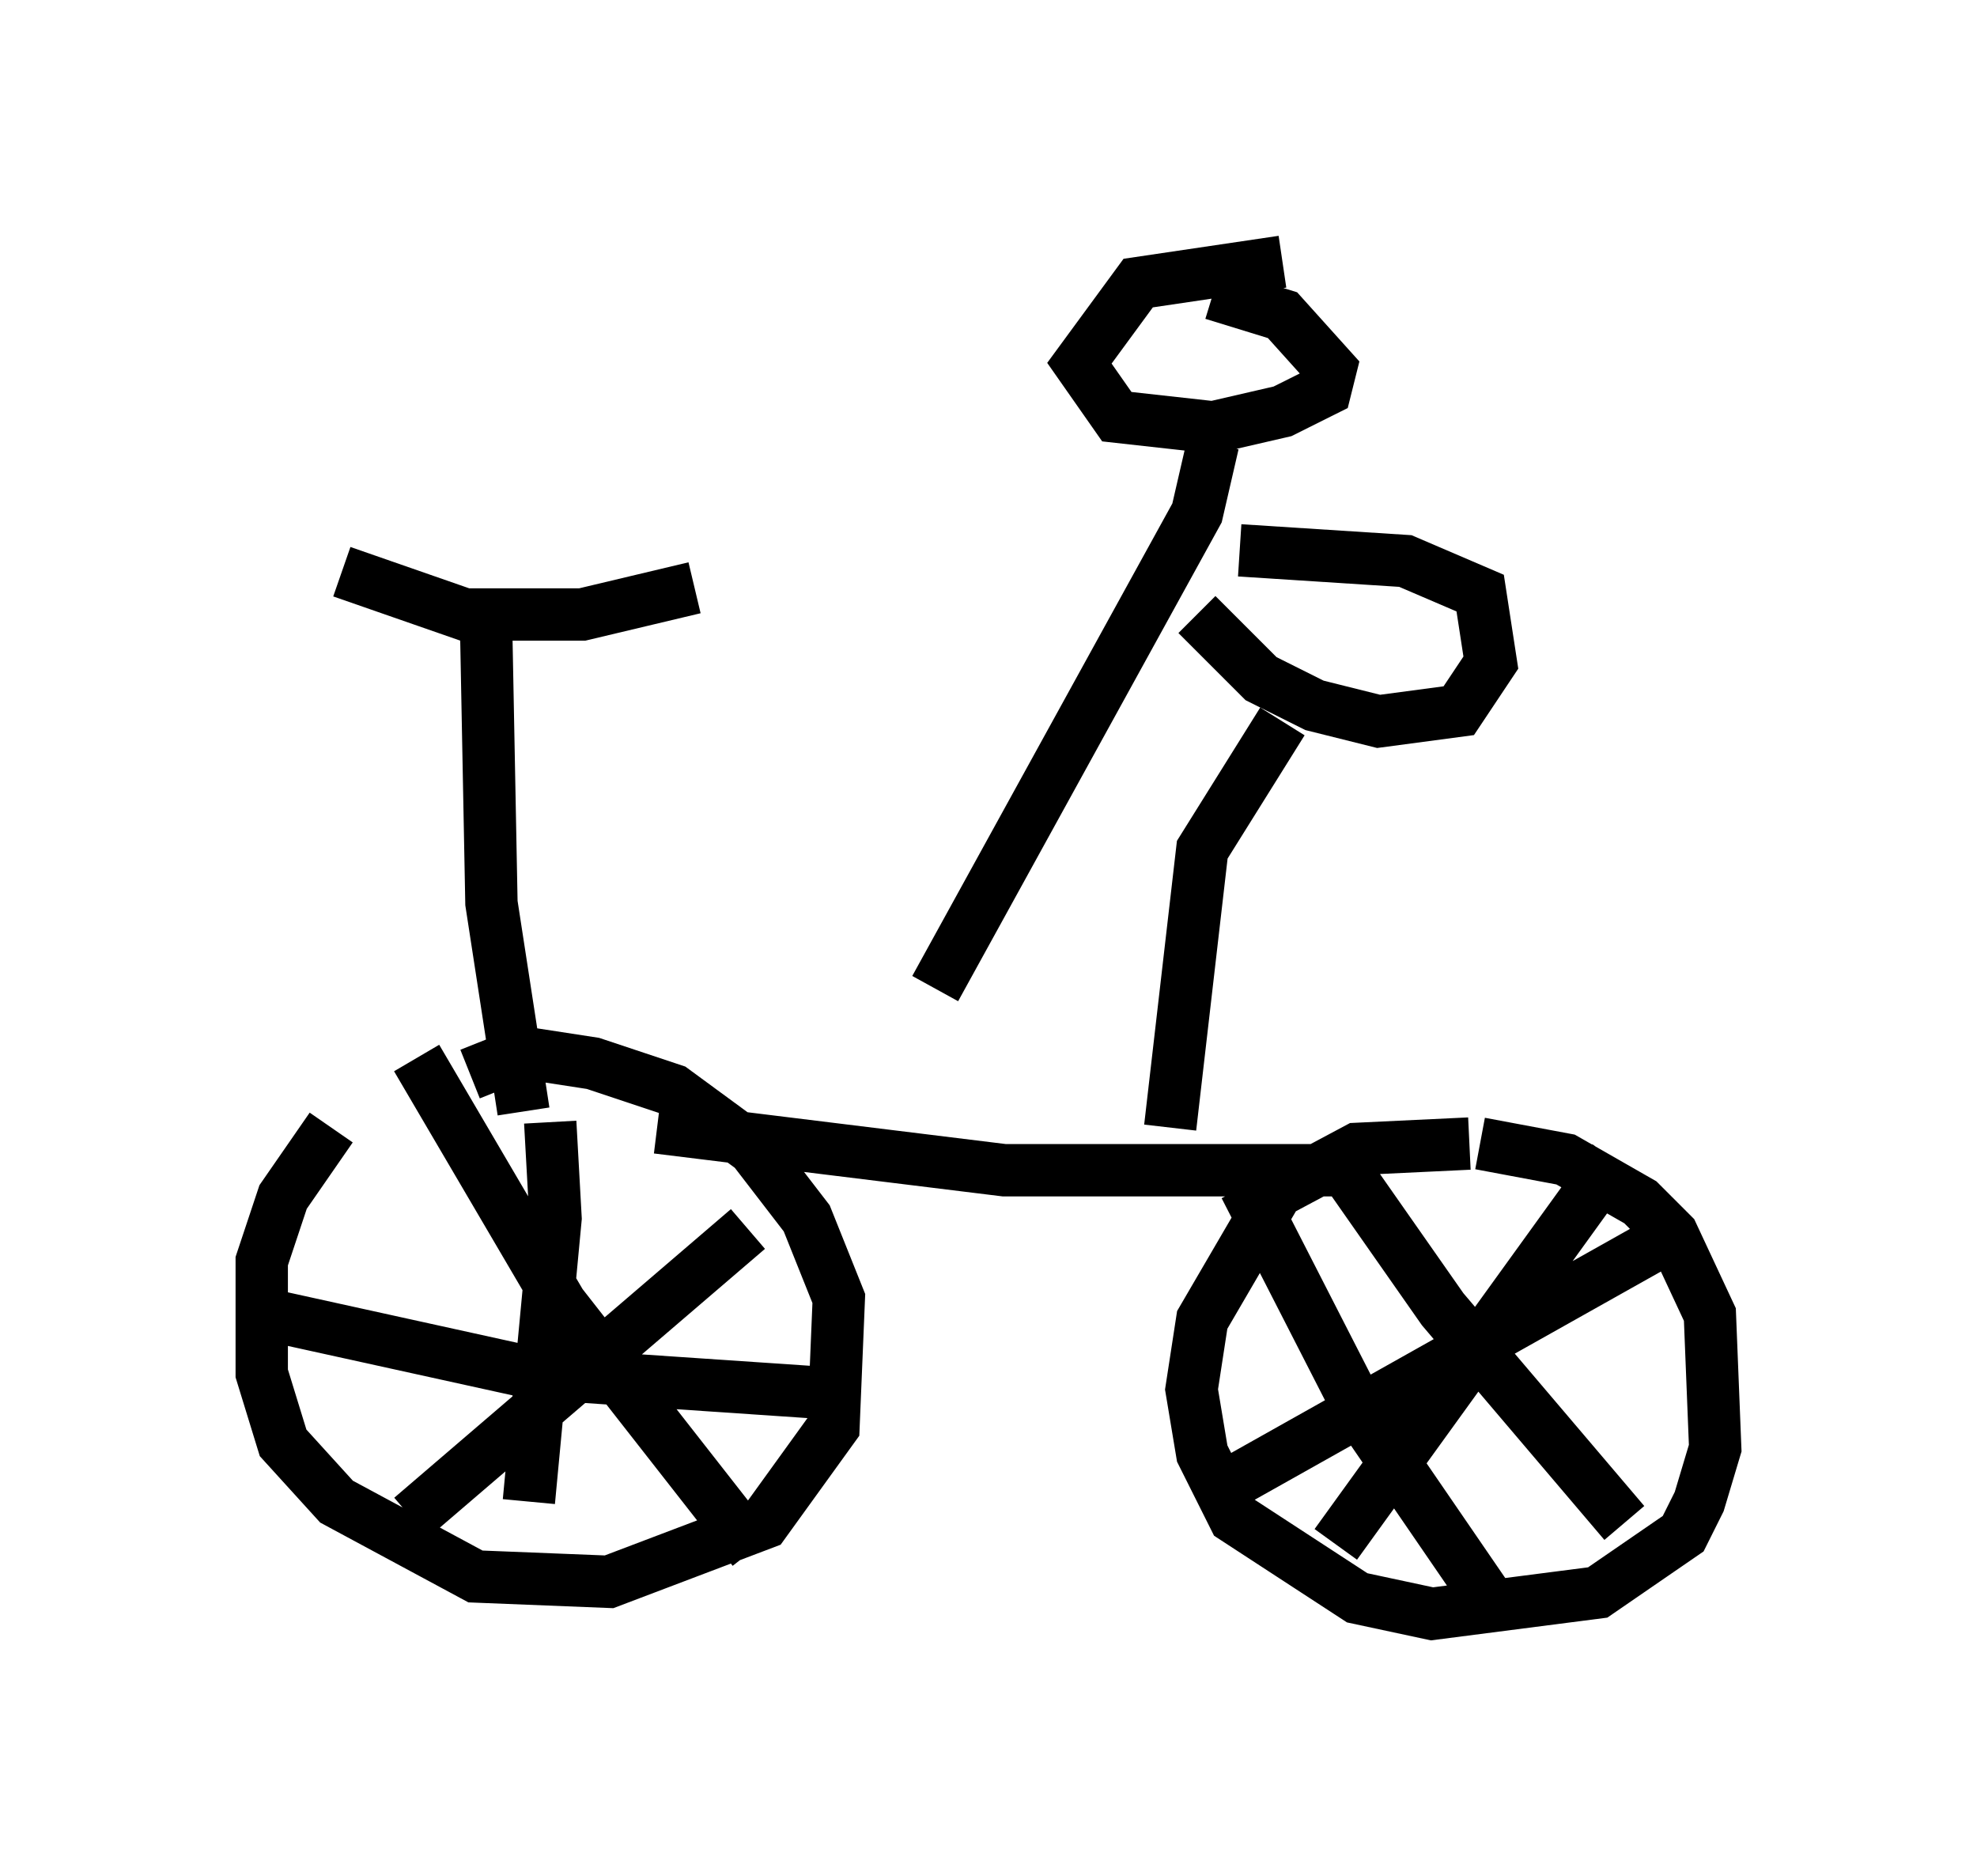 <?xml version="1.0" encoding="utf-8" ?>
<svg baseProfile="full" height="35.827" version="1.1" width="37.767" xmlns="http://www.w3.org/2000/svg" xmlns:ev="http://www.w3.org/2001/xml-events" xmlns:xlink="http://www.w3.org/1999/xlink"><defs /><rect fill="white" height="35.827" width="37.767" x="0" y="0" /><path d="M8.675, 20.006 m-2.348, 1.531 l-0.919, 1.327 -0.408, 1.225 l0.0, 2.144 0.408, 1.327 l1.021, 1.123 2.654, 1.429 l2.552, 0.102 2.96, -1.123 l1.327, -1.838 0.102, -2.45 l-0.613, -1.531 -1.021, -1.327 l-1.531, -1.123 -1.531, -0.51 l-1.327, -0.204 -1.021, 0.408 m19.09, 1.327 l-2.144, 0.102 -1.531, 0.817 l-1.429, 2.45 -0.204, 1.327 l0.204, 1.225 0.613, 1.225 l2.348, 1.531 1.429, 0.306 l3.165, -0.408 1.633, -1.123 l0.306, -0.613 0.306, -1.021 l-0.102, -2.552 -0.715, -1.531 l-0.613, -0.613 -1.429, -0.817 l-1.633, -0.306 m-17.763, -0.408 l0.102, 1.838 -0.51, 5.41 m-5.002, -3.573 l5.104, 1.123 6.023, 0.408 m-8.269, -6.431 l2.756, 4.696 3.675, 4.696 m-6.533, -0.613 l6.431, -5.513 m11.127, -1.531 l2.144, 3.063 3.471, 4.083 m-7.963, -0.51 l9.086, -5.104 m-8.371, -0.817 l2.246, 4.39 2.45, 3.573 m2.348, -8.473 l-5.308, 7.35 m-12.965, -7.963 l6.635, 0.817 6.84, 0.0 m-16.027, -1.123 l-0.613, -3.981 -0.102, -5.308 m-2.756, -1.021 l2.348, 0.817 2.246, 0.0 l2.144, -0.51 m9.086, 10.311 l0.613, -5.308 1.531, -2.45 m-1.633, -2.042 l1.225, 1.225 1.021, 0.51 l1.225, 0.306 1.531, -0.204 l0.613, -0.919 -0.204, -1.327 l-1.429, -0.613 -3.165, -0.204 m0.817, -5.513 l-2.756, 0.408 -1.123, 1.531 l0.715, 1.021 1.838, 0.204 l1.327, -0.306 0.817, -0.408 l0.102, -0.408 -0.919, -1.021 l-1.327, -0.408 m0.0, 2.858 l-0.306, 1.327 -5.002, 9.086 " fill="none" stroke="black" stroke-width="1" /></svg>